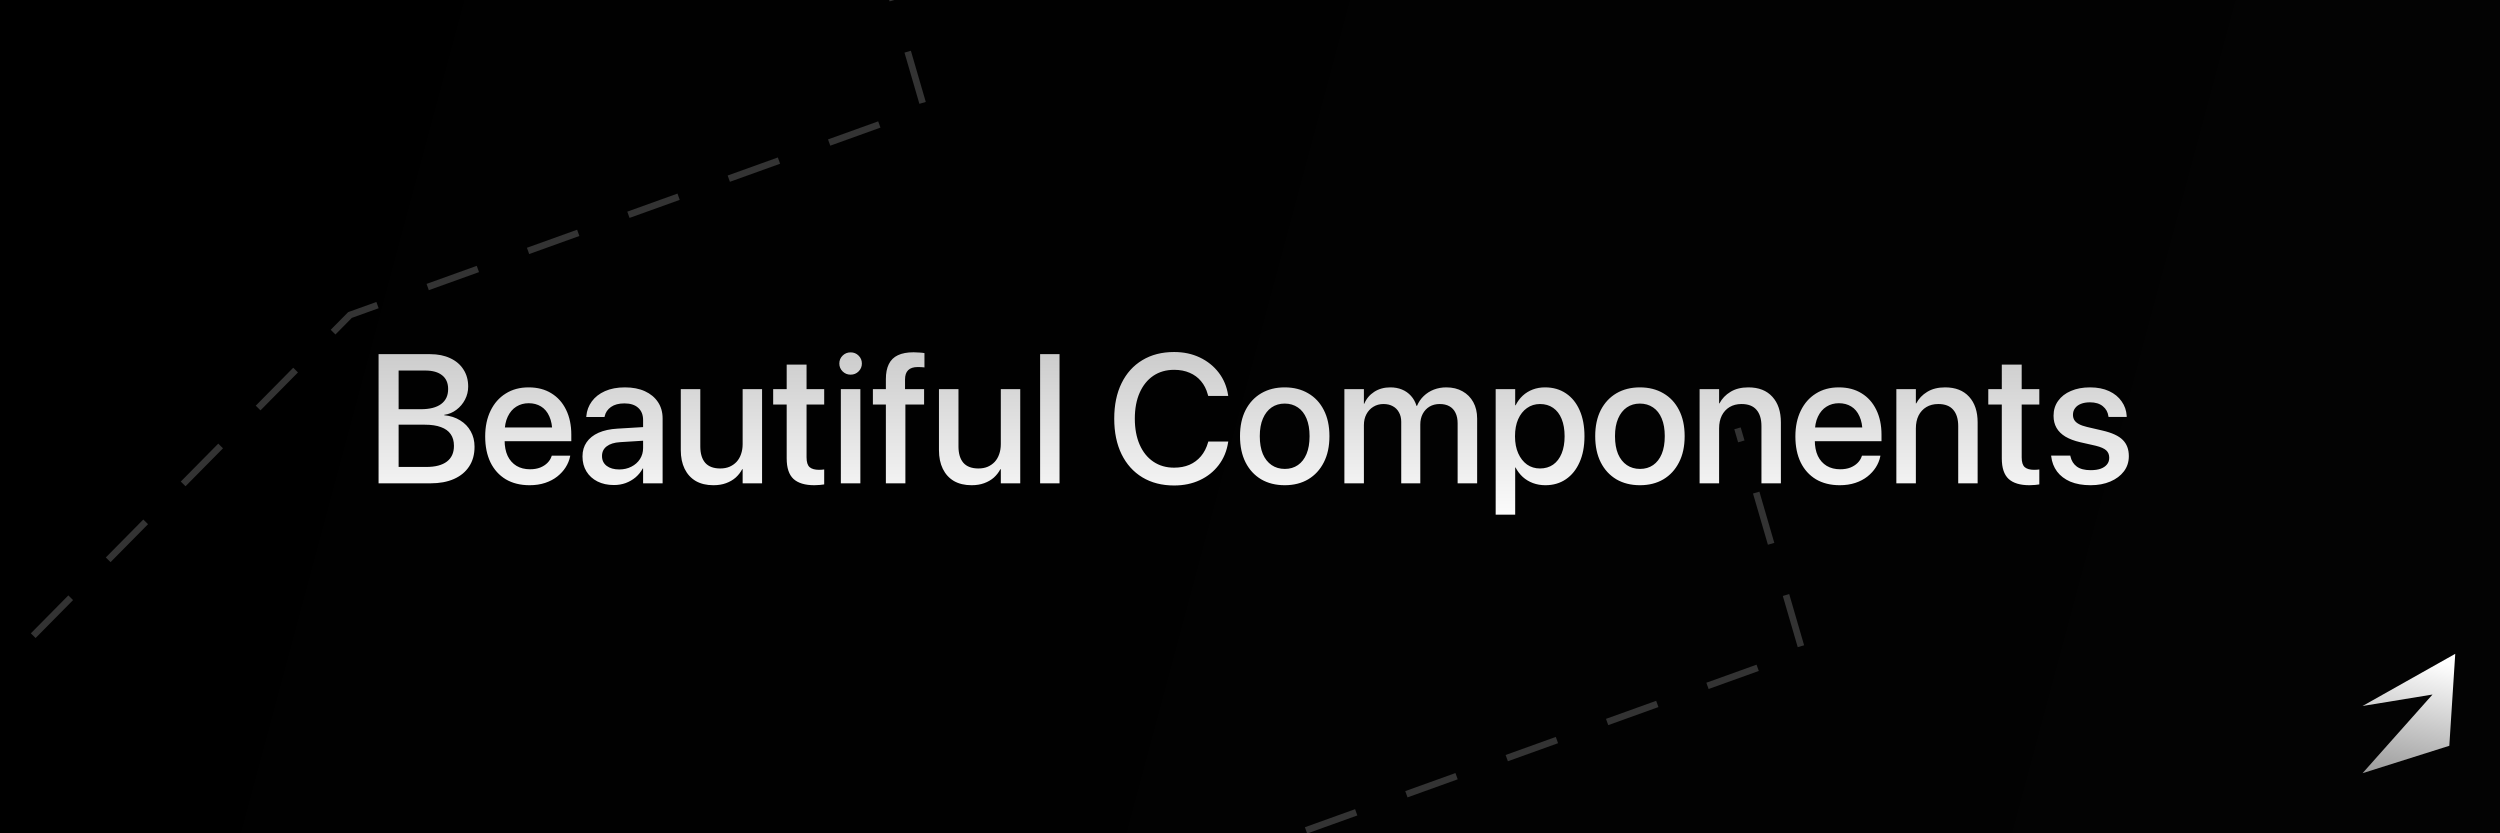 <svg width="1500" height="500" viewBox="0 0 1500 500" fill="none" xmlns="http://www.w3.org/2000/svg">
<rect x="0" y="0" width="1500" height="500" fill="#808080" stroke="none"/>
<g clip-path="url(#clip0_5_2)">
<rect width="1500" height="500" fill="url(#paint0_linear_5_2)"/>
<path d="M412 844L737 515L1081.5 391L1042.5 257" stroke="#333333" stroke-width="4" stroke-dasharray="32 32"/>
<path d="M1473.15 392.289L1469.59 447.472L1417.52 463.917L1459.51 416.712L1417.52 423.596L1473.15 392.289Z" fill="url(#paint1_linear_5_2)"/>
<path d="M233.159 290V280.171H255.825C261.196 280.171 265.296 279.097 268.125 276.948C270.954 274.8 272.368 271.667 272.368 267.549V267.441C272.368 264.648 271.706 262.321 270.381 260.459C269.092 258.597 267.158 257.201 264.58 256.27C262.002 255.303 258.797 254.819 254.966 254.819H233.159V245.527H252.549C257.848 245.527 261.895 244.489 264.688 242.412C267.48 240.335 268.877 237.363 268.877 233.496V233.389C268.877 229.808 267.677 227.069 265.278 225.171C262.915 223.273 259.549 222.324 255.181 222.324H233.159V212.495H258.081C262.7 212.495 266.711 213.301 270.112 214.912C273.55 216.488 276.2 218.743 278.062 221.68C279.959 224.58 280.908 227.982 280.908 231.885V231.992C280.908 234.714 280.282 237.292 279.028 239.727C277.775 242.161 276.056 244.202 273.872 245.85C271.724 247.497 269.271 248.517 266.514 248.911V249.126C270.202 249.484 273.407 250.522 276.128 252.241C278.885 253.924 280.998 256.126 282.466 258.848C283.97 261.533 284.722 264.595 284.722 268.032V268.14C284.722 272.687 283.647 276.59 281.499 279.849C279.386 283.107 276.361 285.614 272.422 287.368C268.483 289.123 263.757 290 258.242 290H233.159ZM227.144 290V212.495H239.175V290H227.144ZM317.754 291.128C312.24 291.128 307.477 289.946 303.467 287.583C299.492 285.184 296.431 281.8 294.282 277.432C292.17 273.027 291.113 267.853 291.113 261.909V261.855C291.113 255.983 292.188 250.845 294.336 246.44C296.484 242 299.51 238.563 303.413 236.128C307.316 233.657 311.899 232.422 317.163 232.422C322.463 232.422 327.01 233.604 330.806 235.967C334.637 238.294 337.591 241.606 339.668 245.903C341.745 250.164 342.783 255.124 342.783 260.781V264.702H296.86V256.484H337.144L331.396 264.165V259.653C331.396 255.679 330.788 252.384 329.57 249.771C328.389 247.121 326.724 245.151 324.575 243.862C322.463 242.573 320.01 241.929 317.217 241.929C314.46 241.929 311.989 242.609 309.805 243.97C307.62 245.33 305.902 247.336 304.648 249.985C303.395 252.599 302.769 255.822 302.769 259.653V264.165C302.769 267.817 303.377 270.951 304.595 273.564C305.848 276.143 307.62 278.13 309.912 279.526C312.204 280.887 314.907 281.567 318.022 281.567C320.314 281.567 322.337 281.227 324.092 280.547C325.846 279.831 327.297 278.9 328.442 277.754C329.624 276.572 330.448 275.265 330.913 273.833L331.074 273.403H342.139L342.031 273.994C341.566 276.214 340.688 278.345 339.399 280.386C338.11 282.427 336.427 284.271 334.351 285.918C332.31 287.529 329.893 288.8 327.1 289.731C324.307 290.662 321.191 291.128 317.754 291.128ZM368.35 291.021C364.59 291.021 361.296 290.304 358.467 288.872C355.638 287.44 353.436 285.435 351.86 282.856C350.285 280.278 349.497 277.306 349.497 273.94V273.833C349.497 270.539 350.321 267.71 351.968 265.347C353.615 262.948 355.996 261.05 359.111 259.653C362.262 258.257 366.058 257.433 370.498 257.183L391.875 255.894V264.058L372.056 265.293C368.582 265.508 365.897 266.349 363.999 267.817C362.137 269.25 361.206 271.165 361.206 273.564V273.672C361.206 276.143 362.137 278.094 363.999 279.526C365.897 280.959 368.403 281.675 371.519 281.675C374.24 281.675 376.675 281.12 378.823 280.01C381.007 278.9 382.726 277.378 383.979 275.444C385.233 273.475 385.859 271.273 385.859 268.838V252.026C385.859 248.911 384.893 246.476 382.959 244.722C381.025 242.931 378.25 242.036 374.634 242.036C371.304 242.036 368.618 242.752 366.577 244.185C364.572 245.617 363.319 247.461 362.817 249.717L362.71 250.2H351.753L351.807 249.609C352.093 246.351 353.185 243.433 355.083 240.854C356.981 238.241 359.613 236.182 362.979 234.678C366.344 233.174 370.337 232.422 374.956 232.422C379.575 232.422 383.568 233.192 386.934 234.731C390.299 236.271 392.913 238.438 394.775 241.23C396.637 244.023 397.568 247.3 397.568 251.06V290H385.859V281.084H385.645C384.535 283.125 383.102 284.897 381.348 286.401C379.593 287.869 377.606 289.015 375.386 289.839C373.201 290.627 370.856 291.021 368.35 291.021ZM428.022 291.128C423.905 291.128 420.378 290.286 417.441 288.604C414.541 286.885 412.321 284.45 410.781 281.299C409.242 278.148 408.472 274.406 408.472 270.073V233.496H420.181V267.871C420.181 272.132 421.165 275.409 423.135 277.7C425.14 279.956 428.148 281.084 432.158 281.084C434.235 281.084 436.079 280.744 437.69 280.063C439.338 279.347 440.752 278.363 441.934 277.109C443.115 275.82 444.01 274.281 444.619 272.49C445.264 270.664 445.586 268.659 445.586 266.475V233.496H457.241V290H445.586V281.514H445.317C444.351 283.376 443.062 285.041 441.45 286.509C439.839 287.941 437.905 289.069 435.649 289.893C433.429 290.716 430.887 291.128 428.022 291.128ZM488.608 291.128C483.022 291.128 478.851 289.875 476.094 287.368C473.372 284.826 472.012 280.726 472.012 275.068V242.734H463.901V233.496H472.012V218.779H483.936V233.496H494.517V242.734H483.936V274.424C483.936 277.288 484.562 279.258 485.815 280.332C487.069 281.37 488.931 281.89 491.401 281.89C492.01 281.89 492.565 281.872 493.066 281.836C493.604 281.764 494.087 281.711 494.517 281.675V290.645C493.836 290.752 492.977 290.859 491.938 290.967C490.9 291.074 489.79 291.128 488.608 291.128ZM504.507 290V233.496H516.216V290H504.507ZM510.361 224.795C508.499 224.795 506.906 224.15 505.581 222.861C504.256 221.536 503.594 219.961 503.594 218.135C503.594 216.237 504.256 214.644 505.581 213.354C506.906 212.065 508.499 211.421 510.361 211.421C512.259 211.421 513.853 212.065 515.142 213.354C516.466 214.644 517.129 216.237 517.129 218.135C517.129 219.961 516.466 221.536 515.142 222.861C513.853 224.15 512.259 224.795 510.361 224.795ZM531.523 290V242.734H523.735V233.496H531.523V227.48C531.523 223.828 532.114 220.82 533.296 218.457C534.478 216.058 536.286 214.285 538.721 213.14C541.191 211.958 544.342 211.367 548.174 211.367C549.355 211.367 550.537 211.421 551.719 211.528C552.936 211.6 553.921 211.707 554.673 211.851V220.444C554.136 220.373 553.509 220.319 552.793 220.283C552.077 220.247 551.361 220.229 550.645 220.229C548.066 220.229 546.151 220.856 544.897 222.109C543.644 223.327 543.018 225.189 543.018 227.695V233.496H554.458V242.734H543.232V290H531.523ZM582.925 291.128C578.807 291.128 575.28 290.286 572.344 288.604C569.443 286.885 567.223 284.45 565.684 281.299C564.144 278.148 563.374 274.406 563.374 270.073V233.496H575.083V267.871C575.083 272.132 576.068 275.409 578.037 277.7C580.042 279.956 583.05 281.084 587.061 281.084C589.137 281.084 590.981 280.744 592.593 280.063C594.24 279.347 595.654 278.363 596.836 277.109C598.018 275.82 598.913 274.281 599.521 272.49C600.166 270.664 600.488 268.659 600.488 266.475V233.496H612.144V290H600.488V281.514H600.22C599.253 283.376 597.964 285.041 596.353 286.509C594.741 287.941 592.808 289.069 590.552 289.893C588.332 290.716 585.789 291.128 582.925 291.128ZM624.067 290V212.495H635.723V290H624.067ZM704.473 291.289C697.168 291.289 690.812 289.66 685.405 286.401C680.034 283.143 675.881 278.524 672.944 272.544C670.008 266.528 668.54 259.421 668.54 251.221V251.167C668.54 242.967 670.008 235.877 672.944 229.897C675.881 223.918 680.034 219.316 685.405 216.094C690.776 212.835 697.132 211.206 704.473 211.206C710.166 211.206 715.304 212.298 719.888 214.482C724.471 216.667 728.249 219.692 731.221 223.56C734.193 227.427 736.073 231.921 736.86 237.041L736.914 237.578H724.937L724.614 236.504C723.791 233.46 722.448 230.846 720.586 228.662C718.76 226.478 716.486 224.813 713.765 223.667C711.079 222.485 707.982 221.895 704.473 221.895C699.674 221.895 695.503 223.094 691.958 225.493C688.449 227.892 685.728 231.276 683.794 235.645C681.86 240.013 680.894 245.187 680.894 251.167V251.221C680.894 257.165 681.86 262.357 683.794 266.797C685.728 271.201 688.467 274.603 692.012 277.002C695.557 279.401 699.71 280.601 704.473 280.601C707.91 280.601 710.972 280.028 713.657 278.882C716.379 277.7 718.688 275.981 720.586 273.726C722.484 271.47 723.898 268.713 724.829 265.454L724.99 264.917H736.968L736.86 265.454C736.073 270.61 734.193 275.14 731.221 279.043C728.285 282.91 724.525 285.918 719.941 288.066C715.358 290.215 710.202 291.289 704.473 291.289ZM770.859 291.128C765.452 291.128 760.726 289.946 756.68 287.583C752.669 285.184 749.554 281.8 747.334 277.432C745.114 273.027 744.004 267.799 744.004 261.748V261.641C744.004 255.625 745.114 250.433 747.334 246.064C749.59 241.696 752.723 238.33 756.733 235.967C760.78 233.604 765.47 232.422 770.806 232.422C776.177 232.422 780.868 233.604 784.878 235.967C788.924 238.294 792.057 241.642 794.277 246.011C796.533 250.379 797.661 255.589 797.661 261.641V261.748C797.661 267.835 796.533 273.063 794.277 277.432C792.057 281.8 788.942 285.184 784.932 287.583C780.921 289.946 776.23 291.128 770.859 291.128ZM770.913 281.353C773.921 281.353 776.535 280.583 778.755 279.043C780.975 277.503 782.694 275.283 783.911 272.383C785.129 269.447 785.737 265.902 785.737 261.748V261.641C785.737 257.523 785.129 254.014 783.911 251.113C782.694 248.177 780.957 245.957 778.701 244.453C776.445 242.913 773.813 242.144 770.806 242.144C767.834 242.144 765.22 242.913 762.964 244.453C760.744 245.993 759.007 248.213 757.754 251.113C756.501 254.014 755.874 257.523 755.874 261.641V261.748C755.874 265.902 756.483 269.447 757.7 272.383C758.953 275.283 760.708 277.503 762.964 279.043C765.22 280.583 767.869 281.353 770.913 281.353ZM806.631 290V233.496H818.34V242.251H818.555C819.772 239.279 821.759 236.898 824.517 235.107C827.274 233.317 830.496 232.422 834.185 232.422C836.763 232.422 839.09 232.852 841.167 233.711C843.28 234.57 845.088 235.841 846.592 237.524C848.096 239.172 849.206 241.177 849.922 243.54H850.19C851.157 241.248 852.5 239.279 854.219 237.632C855.973 235.949 857.996 234.66 860.288 233.765C862.616 232.869 865.122 232.422 867.808 232.422C871.532 232.422 874.772 233.21 877.529 234.785C880.286 236.325 882.435 238.491 883.975 241.284C885.514 244.077 886.284 247.354 886.284 251.113V290H874.575V253.96C874.575 251.489 874.146 249.395 873.286 247.676C872.463 245.957 871.245 244.65 869.634 243.755C868.058 242.86 866.107 242.412 863.779 242.412C861.488 242.412 859.465 242.931 857.71 243.97C855.991 245.008 854.631 246.458 853.628 248.32C852.661 250.182 852.178 252.295 852.178 254.658V290H840.737V253.101C840.737 250.916 840.29 249.036 839.395 247.461C838.535 245.85 837.318 244.614 835.742 243.755C834.167 242.86 832.269 242.412 830.049 242.412C827.793 242.412 825.77 242.967 823.979 244.077C822.225 245.151 820.846 246.637 819.844 248.535C818.841 250.433 818.34 252.617 818.34 255.088V290H806.631ZM897.402 308.799V233.496H909.111V243.164H909.38C910.49 240.944 911.904 239.028 913.623 237.417C915.378 235.806 917.383 234.57 919.639 233.711C921.895 232.852 924.365 232.422 927.051 232.422C931.849 232.422 936.021 233.621 939.565 236.021C943.11 238.384 945.85 241.768 947.783 246.172C949.717 250.54 950.684 255.732 950.684 261.748V261.802C950.684 267.817 949.699 273.009 947.729 277.378C945.796 281.746 943.075 285.13 939.565 287.529C936.056 289.928 931.938 291.128 927.212 291.128C924.562 291.128 922.074 290.698 919.746 289.839C917.454 288.979 915.431 287.762 913.677 286.187C911.922 284.575 910.472 282.677 909.326 280.493H909.111V308.799H897.402ZM923.989 281.084C927.033 281.084 929.665 280.314 931.885 278.774C934.105 277.199 935.806 274.961 936.987 272.061C938.169 269.16 938.76 265.741 938.76 261.802V261.748C938.76 257.738 938.169 254.282 936.987 251.382C935.806 248.481 934.105 246.261 931.885 244.722C929.665 243.182 927.033 242.412 923.989 242.412C921.053 242.412 918.457 243.218 916.201 244.829C913.945 246.405 912.173 248.643 910.884 251.543C909.631 254.408 909.004 257.809 909.004 261.748V261.802C909.004 265.705 909.648 269.106 910.938 272.007C912.227 274.871 913.981 277.109 916.201 278.721C918.457 280.296 921.053 281.084 923.989 281.084ZM983.984 291.128C978.577 291.128 973.851 289.946 969.805 287.583C965.794 285.184 962.679 281.8 960.459 277.432C958.239 273.027 957.129 267.799 957.129 261.748V261.641C957.129 255.625 958.239 250.433 960.459 246.064C962.715 241.696 965.848 238.33 969.858 235.967C973.905 233.604 978.595 232.422 983.931 232.422C989.302 232.422 993.993 233.604 998.003 235.967C1002.05 238.294 1005.18 241.642 1007.4 246.011C1009.66 250.379 1010.79 255.589 1010.79 261.641V261.748C1010.79 267.835 1009.66 273.063 1007.4 277.432C1005.18 281.8 1002.07 285.184 998.057 287.583C994.046 289.946 989.355 291.128 983.984 291.128ZM984.038 281.353C987.046 281.353 989.66 280.583 991.88 279.043C994.1 277.503 995.819 275.283 997.036 272.383C998.254 269.447 998.862 265.902 998.862 261.748V261.641C998.862 257.523 998.254 254.014 997.036 251.113C995.819 248.177 994.082 245.957 991.826 244.453C989.57 242.913 986.938 242.144 983.931 242.144C980.959 242.144 978.345 242.913 976.089 244.453C973.869 245.993 972.132 248.213 970.879 251.113C969.626 254.014 968.999 257.523 968.999 261.641V261.748C968.999 265.902 969.608 269.447 970.825 272.383C972.078 275.283 973.833 277.503 976.089 279.043C978.345 280.583 980.994 281.353 984.038 281.353ZM1019.76 290V233.496H1031.46V242.036H1031.68C1033.18 239.172 1035.39 236.862 1038.29 235.107C1041.19 233.317 1044.77 232.422 1049.03 232.422C1055.22 232.422 1060.02 234.302 1063.42 238.062C1066.82 241.785 1068.53 246.906 1068.53 253.423V290H1056.87V255.679C1056.87 251.418 1055.87 248.141 1053.86 245.85C1051.89 243.558 1048.9 242.412 1044.89 242.412C1042.17 242.412 1039.79 243.021 1037.75 244.238C1035.74 245.456 1034.19 247.157 1033.08 249.341C1032 251.525 1031.46 254.103 1031.46 257.075V290H1019.76ZM1103.87 291.128C1098.35 291.128 1093.59 289.946 1089.58 287.583C1085.61 285.184 1082.54 281.8 1080.4 277.432C1078.28 273.027 1077.23 267.853 1077.23 261.909V261.855C1077.23 255.983 1078.3 250.845 1080.45 246.44C1082.6 242 1085.62 238.563 1089.53 236.128C1093.43 233.657 1098.01 232.422 1103.28 232.422C1108.58 232.422 1113.12 233.604 1116.92 235.967C1120.75 238.294 1123.7 241.606 1125.78 245.903C1127.86 250.164 1128.9 255.124 1128.9 260.781V264.702H1082.97V256.484H1123.26L1117.51 264.165V259.653C1117.51 255.679 1116.9 252.384 1115.68 249.771C1114.5 247.121 1112.84 245.151 1110.69 243.862C1108.58 242.573 1106.12 241.929 1103.33 241.929C1100.57 241.929 1098.1 242.609 1095.92 243.97C1093.73 245.33 1092.01 247.336 1090.76 249.985C1089.51 252.599 1088.88 255.822 1088.88 259.653V264.165C1088.88 267.817 1089.49 270.951 1090.71 273.564C1091.96 276.143 1093.73 278.13 1096.03 279.526C1098.32 280.887 1101.02 281.567 1104.14 281.567C1106.43 281.567 1108.45 281.227 1110.21 280.547C1111.96 279.831 1113.41 278.9 1114.56 277.754C1115.74 276.572 1116.56 275.265 1117.03 273.833L1117.19 273.403H1128.25L1128.14 273.994C1127.68 276.214 1126.8 278.345 1125.51 280.386C1124.22 282.427 1122.54 284.271 1120.46 285.918C1118.42 287.529 1116.01 288.8 1113.21 289.731C1110.42 290.662 1107.3 291.128 1103.87 291.128ZM1137.81 290V233.496H1149.52V242.036H1149.74C1151.24 239.172 1153.44 236.862 1156.34 235.107C1159.24 233.317 1162.82 232.422 1167.08 232.422C1173.28 232.422 1178.08 234.302 1181.48 238.062C1184.88 241.785 1186.58 246.906 1186.58 253.423V290H1174.93V255.679C1174.93 251.418 1173.92 248.141 1171.92 245.85C1169.95 243.558 1166.96 242.412 1162.95 242.412C1160.23 242.412 1157.85 243.021 1155.81 244.238C1153.8 245.456 1152.24 247.157 1151.13 249.341C1150.06 251.525 1149.52 254.103 1149.52 257.075V290H1137.81ZM1217.68 291.128C1212.09 291.128 1207.92 289.875 1205.17 287.368C1202.44 284.826 1201.08 280.726 1201.08 275.068V242.734H1192.97V233.496H1201.08V218.779H1213.01V233.496H1223.59V242.734H1213.01V274.424C1213.01 277.288 1213.63 279.258 1214.89 280.332C1216.14 281.37 1218 281.89 1220.47 281.89C1221.08 281.89 1221.64 281.872 1222.14 281.836C1222.68 281.764 1223.16 281.711 1223.59 281.675V290.645C1222.91 290.752 1222.05 290.859 1221.01 290.967C1219.97 291.074 1218.86 291.128 1217.68 291.128ZM1254.37 291.128C1249.64 291.128 1245.57 290.412 1242.17 288.979C1238.81 287.511 1236.16 285.488 1234.22 282.91C1232.29 280.296 1231.13 277.271 1230.73 273.833L1230.68 273.35H1242.17L1242.28 273.887C1242.85 276.465 1244.12 278.488 1246.09 279.956C1248.06 281.388 1250.82 282.104 1254.37 282.104C1256.73 282.104 1258.73 281.818 1260.38 281.245C1262.03 280.636 1263.3 279.777 1264.19 278.667C1265.09 277.557 1265.54 276.232 1265.54 274.692V274.639C1265.54 272.812 1264.95 271.344 1263.76 270.234C1262.58 269.124 1260.47 268.193 1257.43 267.441L1248.19 265.347C1244.61 264.523 1241.62 263.395 1239.22 261.963C1236.86 260.531 1235.08 258.776 1233.9 256.699C1232.72 254.622 1232.13 252.223 1232.13 249.502V249.448C1232.13 246.047 1233.04 243.075 1234.87 240.532C1236.69 237.954 1239.25 235.967 1242.55 234.57C1245.84 233.138 1249.66 232.422 1253.99 232.422C1258.43 232.422 1262.26 233.174 1265.48 234.678C1268.71 236.182 1271.21 238.241 1273 240.854C1274.83 243.433 1275.83 246.315 1276.01 249.502V250.146H1265.11L1265.05 249.771C1264.73 247.3 1263.62 245.295 1261.72 243.755C1259.83 242.179 1257.25 241.392 1253.99 241.392C1251.91 241.392 1250.1 241.696 1248.56 242.305C1247.02 242.913 1245.84 243.791 1245.02 244.937C1244.2 246.047 1243.78 247.354 1243.78 248.857V248.911C1243.78 250.057 1244.05 251.095 1244.59 252.026C1245.16 252.957 1246.08 253.763 1247.33 254.443C1248.58 255.124 1250.19 255.697 1252.16 256.162L1261.4 258.311C1267.17 259.635 1271.25 261.515 1273.65 263.95C1276.08 266.349 1277.3 269.59 1277.3 273.672V273.726C1277.3 277.163 1276.32 280.189 1274.35 282.803C1272.38 285.417 1269.65 287.458 1266.18 288.926C1262.74 290.394 1258.81 291.128 1254.37 291.128Z" fill="url(#paint2_linear_5_2)"/>
<path d="M-115 518L210 189L554.5 65L515.5 -69" stroke="#333333" stroke-width="4" stroke-dasharray="32 32"/>
</g>
<defs>
<linearGradient id="paint0_linear_5_2" x1="13" y1="0" x2="1500" y2="399" gradientUnits="userSpaceOnUse">
<stop/>
<stop offset="1" stop-color="#030303"/>
</linearGradient>
<linearGradient id="paint1_linear_5_2" x1="1437" y1="468.235" x2="1454.74" y2="388.207" gradientUnits="userSpaceOnUse">
<stop stop-color="#9A9A9A"/>
<stop offset="0.917" stop-color="white"/>
</linearGradient>
<linearGradient id="paint2_linear_5_2" x1="750.5" y1="185" x2="750.5" y2="316" gradientUnits="userSpaceOnUse">
<stop stop-color="#BFBFBF"/>
<stop offset="1" stop-color="white"/>
</linearGradient>
<clipPath id="clip0_5_2">
<rect width="1500" height="500" fill="white"/>
</clipPath>
</defs>
</svg>
